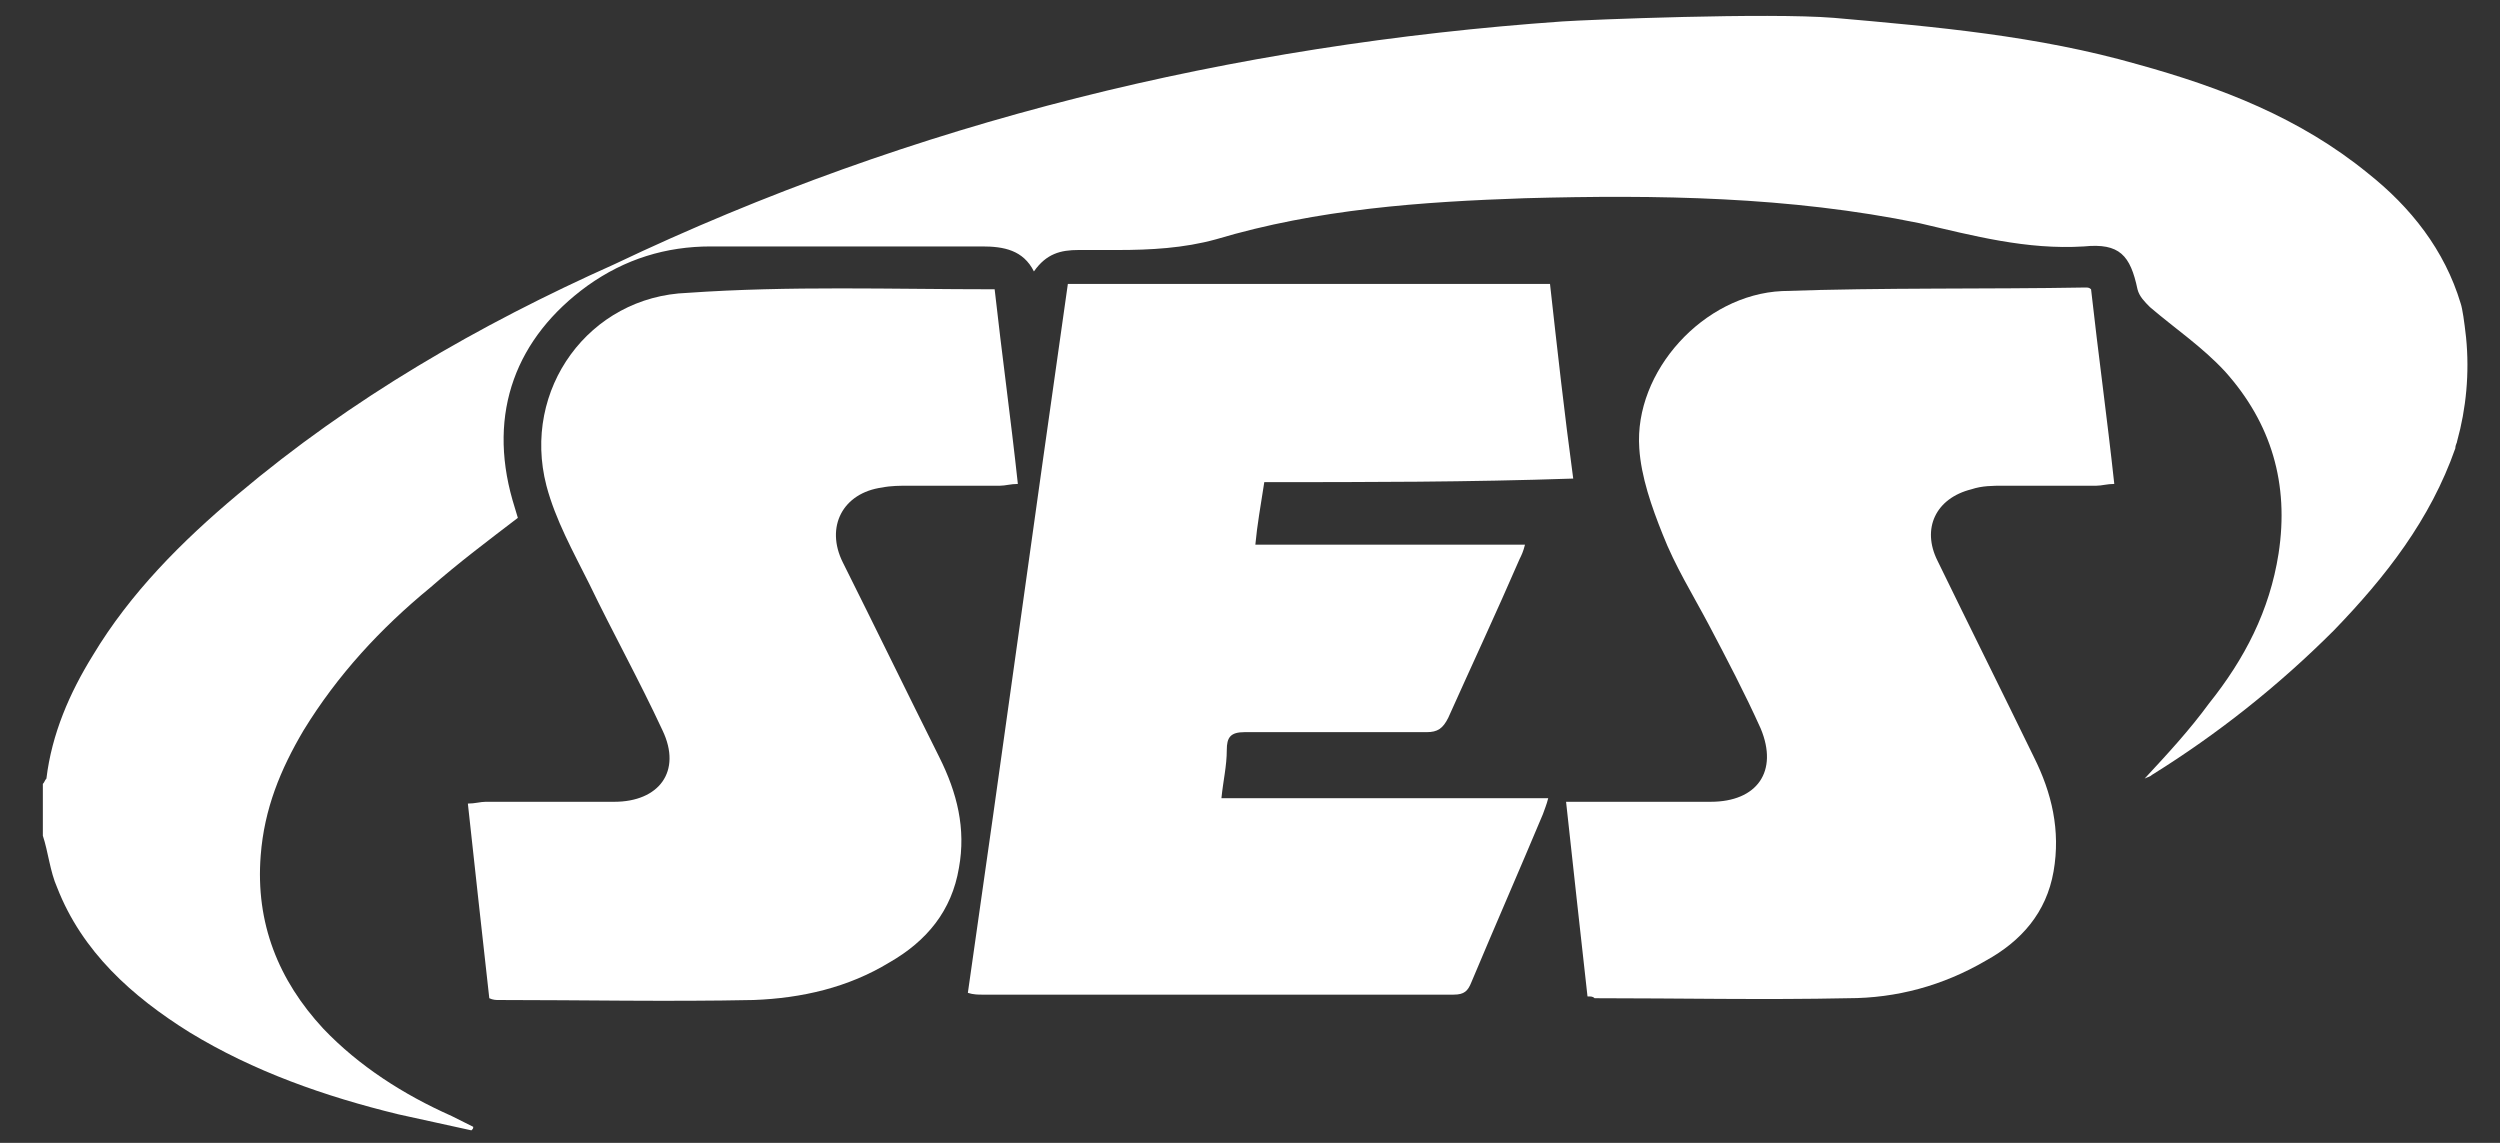 <?xml version="1.0" encoding="utf-8"?>
<!-- Generator: Adobe Illustrator 20.0.0, SVG Export Plug-In . SVG Version: 6.00 Build 0)  -->
<svg version="1.1" id="Layer_1" xmlns="http://www.w3.org/2000/svg" xmlns:xlink="http://www.w3.org/1999/xlink" x="0px" y="0px"
	 viewBox="0 0 140 64" style="enable-background:new 0 0 140 64;" xml:space="preserve">
<rect x="0" y="0" width="140" height="64" fill="#333333" stroke="none"/>
<style type="text/css">
	.st0{fill:#FFFFFF;}
</style>
<g id="oLtCPX.tif">
	<g>
		<path class="st0" d="M138.1,18.9c0.2,2,0,4-0.5,5.8c0,0.1-0.1,0.2-0.1,0.4c-1.4,4-3.9,7.2-6.8,10.2c-3.1,3.1-6.5,5.8-10.2,8.1
			c-0.1,0.1-0.2,0.1-0.4,0.2c1.3-1.4,2.5-2.7,3.6-4.2c2-2.5,3.4-5.2,3.9-8.4c0.6-3.9-0.4-7.3-3-10.2c-1.3-1.4-2.8-2.4-4.2-3.6
			c-0.3-0.3-0.6-0.6-0.7-1c-0.4-1.9-1-2.6-3-2.4c-3.2,0.2-6.2-0.6-9.2-1.3c-7.3-1.5-14.7-1.6-22.1-1.4c-5.8,0.2-11.6,0.6-17.3,2.3
			c-1.8,0.5-3.7,0.6-5.5,0.6c-0.7,0-1.4,0-2.2,0c-1,0-1.8,0.2-2.5,1.2c-0.6-1.2-1.7-1.4-2.9-1.4c-5.1,0-10.2,0-15.2,0
			c-2.5,0-4.8,0.7-6.9,2.2c-4,2.9-5.6,7.1-4.2,12c0.1,0.3,0.2,0.7,0.3,1c-1.7,1.3-3.3,2.5-4.9,3.9c-2.8,2.3-5.2,4.9-7.1,8
			c-1.3,2.2-2.2,4.4-2.4,7c-0.3,3.8,1,7,3.5,9.7c2,2.1,4.5,3.7,7.2,4.9c0.4,0.2,0.8,0.4,1.2,0.6c0,0.1,0,0.1-0.1,0.2
			c-1.4-0.3-2.7-0.6-4.1-0.9c-4.1-1-8.1-2.4-11.7-4.6c-3.2-2-6-4.5-7.4-8.1c-0.4-0.9-0.5-2-0.8-2.9c0-1,0-1.9,0-2.9
			c0.1-0.1,0.1-0.2,0.2-0.3c0.3-2.5,1.3-4.8,2.6-6.9c2.1-3.5,5-6.4,8.1-9c6.4-5.4,13.5-9.5,21.1-12.9C51.2,6.8,69,2.5,87.5,1.2
			C89,1.1,99,0.7,102.7,1c5.7,0.5,11.4,1,17,2.6c4.7,1.3,9.1,3,12.9,6.1c2.4,1.9,4.3,4.3,5.2,7.3C137.9,17.3,138,18,138.1,18.9z"/>
		<path class="st0" d="M70.8,27c-0.2,1.3-0.4,2.4-0.5,3.5c5,0,10,0,15.1,0c-0.1,0.4-0.2,0.6-0.3,0.8c-1.3,3-2.7,6-4,8.9
			c-0.3,0.6-0.6,0.8-1.2,0.8c-3.4,0-6.8,0-10.2,0c-0.8,0-1,0.3-1,1c0,0.9-0.2,1.7-0.3,2.7c6.1,0,12.1,0,18.3,0
			c-0.1,0.4-0.2,0.6-0.3,0.9c-1.3,3.1-2.7,6.3-4,9.4c-0.2,0.5-0.4,0.7-1,0.7c-8.8,0-17.6,0-26.4,0c-0.2,0-0.5,0-0.8-0.1
			c1.9-13.2,3.7-26.4,5.6-39.7c9,0,18,0,27,0c0.4,3.6,0.8,7.2,1.3,10.9C82.2,27,76.6,27,70.8,27z"/>
		<path class="st0" d="M55.7,16.2c0.4,3.6,0.9,7.2,1.3,10.9c-0.4,0-0.7,0.1-1,0.1c-1.7,0-3.4,0-5.1,0c-0.5,0-1,0-1.5,0.1
			c-2.2,0.3-3.2,2.2-2.2,4.2c1.8,3.6,3.6,7.3,5.4,10.9c1,2,1.5,4,1.1,6.2c-0.4,2.4-1.8,4.1-3.9,5.3c-2.3,1.4-4.9,2-7.6,2.1
			c-4.8,0.1-9.6,0-14.3,0c-0.1,0-0.3,0-0.5-0.1c-0.4-3.6-0.8-7.2-1.2-10.9c0.4,0,0.7-0.1,1-0.1c2.4,0,4.8,0,7.2,0
			c2.5,0,3.8-1.7,2.7-4c-1.3-2.8-2.8-5.5-4.1-8.2c-0.9-1.8-1.9-3.6-2.4-5.5c-1.4-5.4,2.4-10.6,7.9-10.8C44.2,16,49.9,16.2,55.7,16.2
			z"/>
		<path class="st0" d="M88.9,55.8c-0.4-3.6-0.8-7.2-1.2-10.9c0.4,0,0.7,0,1,0c2.4,0,4.7,0,7.1,0c2.6,0,3.8-1.7,2.8-4.1
			c-0.9-2-1.9-3.9-2.9-5.8c-0.9-1.7-1.9-3.3-2.6-5.1c-0.6-1.5-1.2-3.2-1.3-4.8c-0.3-4.3,3.6-8.6,8-8.8c5.7-0.2,11.4-0.1,17-0.2
			c0.1,0,0.2,0,0.3,0.1c0.4,3.6,0.9,7.2,1.3,10.9c-0.4,0-0.7,0.1-1,0.1c-1.7,0-3.5,0-5.2,0c-0.6,0-1.2,0-1.8,0.2
			c-2,0.5-2.8,2.2-1.9,4c1.8,3.7,3.6,7.3,5.4,11c1,2,1.5,4.1,1.1,6.4c-0.4,2.3-1.8,3.9-3.8,5c-2.4,1.4-5,2.1-7.7,2.1
			c-4.7,0.1-9.5,0-14.2,0C89.2,55.8,89.1,55.8,88.9,55.8z"/>
	</g>
</g>
</svg>
